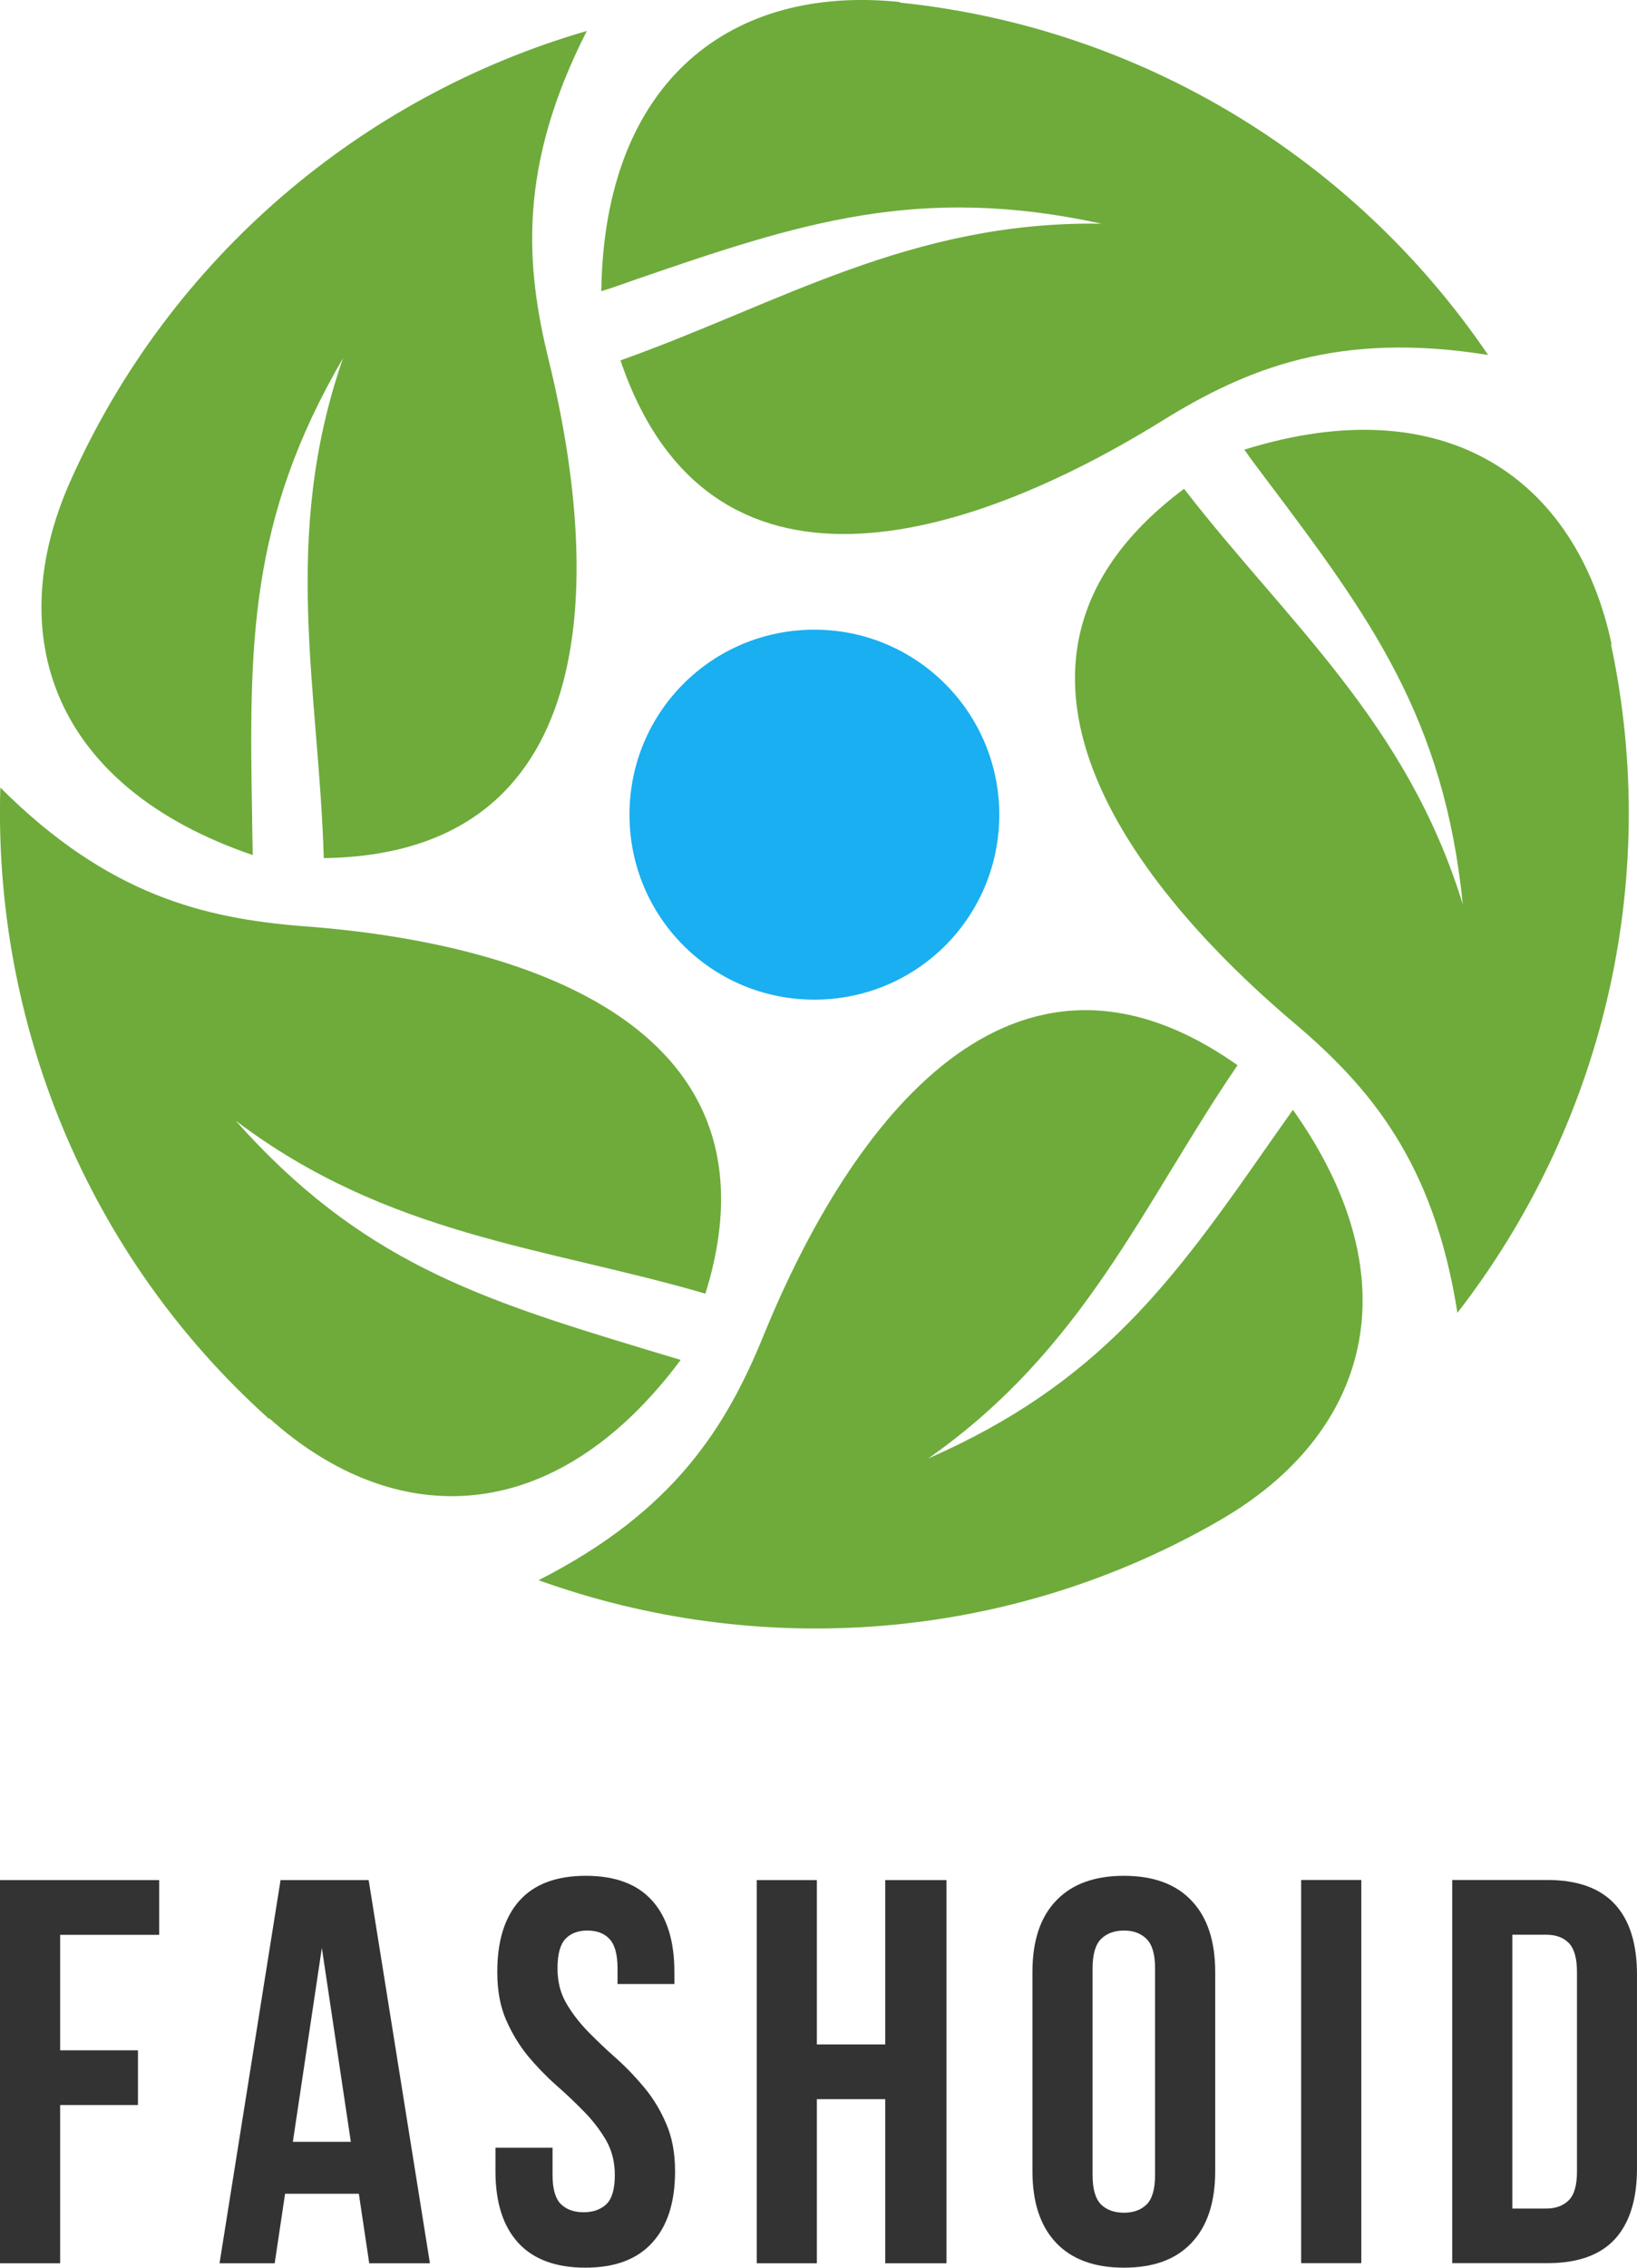 <?xml version="1.0" encoding="UTF-8"?><svg xmlns="http://www.w3.org/2000/svg" viewBox="0 0 145.11 200.92"><defs><style>.e{fill:#333;}.f{fill:#19aff0;}.f,.g{fill-rule:evenodd;}.g{fill:#6eab3b;}</style></defs><g id="a"/><g id="b"><g id="c"><g id="d"><path class="g" d="M142.8,57.07c4.54,21.3-.9,42.86-13.61,59.25-2.08-13.35-7.79-20.02-14.46-25.67-15.64-13.24-29.35-32.72-9.77-47.34,9.07,11.74,19.75,20.65,24.71,36.83-1.66-16.54-8.22-25.45-17.4-37.63-.69-.91-1.33-1.76-1.97-2.67,17.98-5.6,29.46,2.72,32.56,17.24h-.06Z"/><path class="g" d="M108.27,134.62c-18.84,10.94-41.04,12.39-60.53,5.39,12.07-6.14,16.65-13.61,19.96-21.72,7.74-18.95,22.04-38,42-23.91-8.38,12.28-13.55,25.14-27.43,34.85,15.21-6.67,21.72-15.69,30.42-28.18,.64-.9,1.28-1.81,1.92-2.72,10.89,15.37,6.51,28.82-6.35,36.29Z"/><path class="g" d="M23.84,125.71C7.61,111.14-.6,90.48,.03,69.78c9.55,9.55,18.09,11.58,26.79,12.28,20.45,1.49,42.96,9.24,35.71,32.56-14.25-4.16-28.13-5.12-41.63-15.32,11.05,12.44,21.62,15.8,36.24,20.23,1.07,.32,2.13,.64,3.2,.96-11.26,15.1-25.41,15.1-36.46,5.18l-.05,.05Z"/><path class="g" d="M6.22,42.67C15.08,22.76,32.16,8.51,52.02,2.74c-6.14,12.06-5.44,20.82-3.36,29.25,4.86,19.91,4.48,43.71-19.96,44.04-.43-14.84-3.84-28.34,1.71-44.3-8.38,14.36-8.33,25.46-8.06,40.72,0,1.12,.05,2.24,.05,3.31C4.57,69.67,.2,56.22,6.22,42.67Z"/><path class="g" d="M79.77,.23c21.67,2.24,40.51,14.09,52.14,31.22-13.34-2.14-21.45,1.23-28.87,5.82-17.4,10.78-40.19,17.77-48.04-5.34,13.98-4.96,25.73-12.38,42.65-12.11-16.22-3.53-26.79-.05-41.2,4.91-1.07,.37-2.08,.75-3.15,1.07C53.57,6.96,64.99-1.37,79.77,.18v.05Z"/><path class="f" d="M88.58,72.18c0-9.02-7.31-16.39-16.39-16.39s-16.39,7.31-16.39,16.39,7.31,16.39,16.39,16.39,16.39-7.31,16.39-16.39Z"/><path class="e" d="M5.33,181.66h6.9v4.85H5.33v14.02H0v-33.95H14.11v4.85H5.33v10.24Z"/><path class="e" d="M38.12,200.53h-5.39l-.92-6.16h-6.54l-.92,6.16h-4.89l5.41-33.95h7.81l5.43,33.95Zm-12.16-10.76h5.14l-2.57-17.18-2.57,17.18Z"/><path class="e" d="M44.08,174.72c0-2.74,.65-4.85,1.96-6.31,1.31-1.47,3.27-2.21,5.89-2.21s4.58,.74,5.89,2.21c1.31,1.46,1.96,3.57,1.96,6.31v1.07h-5.04v-1.4c0-1.22-.24-2.09-.71-2.59-.46-.5-1.12-.75-1.96-.75s-1.49,.25-1.96,.75c-.46,.5-.69,1.37-.69,2.59s.26,2.2,.77,3.09c.51,.88,1.15,1.71,1.92,2.51,.78,.79,1.61,1.59,2.51,2.38,.89,.79,1.72,1.66,2.49,2.59,.78,.93,1.43,2,1.94,3.2,.53,1.2,.79,2.61,.79,4.22,0,2.75-.68,4.86-2.03,6.33-1.34,1.48-3.32,2.21-5.93,2.21s-4.61-.74-5.95-2.21c-1.34-1.47-2.01-3.58-2.01-6.33v-2.09h5.06v2.42c0,1.24,.25,2.1,.75,2.59,.5,.48,1.17,.71,2.01,.71s1.5-.24,2.01-.71c.5-.49,.75-1.35,.75-2.59,0-1.15-.26-2.18-.77-3.07-.52-.89-1.16-1.73-1.94-2.53-.77-.79-1.6-1.58-2.49-2.36-.89-.79-1.73-1.66-2.51-2.59-.77-.95-1.42-2.02-1.94-3.22-.52-1.2-.77-2.6-.77-4.22Z"/><path class="e" d="M72.41,200.53h-5.33v-33.95h5.33v14.56h6.06v-14.56h5.43v33.95h-5.43v-14.54h-6.06v14.54Z"/><path class="e" d="M96.85,192.71c0,1.24,.25,2.11,.75,2.61,.5,.49,1.18,.73,2.03,.73s1.5-.24,2.01-.73c.5-.5,.75-1.37,.75-2.61v-18.32c0-1.22-.25-2.09-.75-2.59-.5-.5-1.17-.75-2.01-.75s-1.53,.25-2.03,.75c-.5,.5-.75,1.37-.75,2.59v18.32Zm-5.33-17.99c0-2.74,.69-4.85,2.09-6.31,1.39-1.47,3.4-2.21,6.02-2.21s4.62,.74,6,2.21c1.39,1.46,2.09,3.57,2.09,6.31v17.66c0,2.75-.7,4.86-2.09,6.33-1.38,1.48-3.38,2.21-6,2.21s-4.63-.74-6.02-2.21c-1.39-1.47-2.09-3.58-2.09-6.33v-17.66Z"/><path class="e" d="M115.34,166.57h5.33v33.95h-5.33v-33.95Z"/><path class="e" d="M128.73,166.57h8.44c2.67,0,4.66,.72,5.98,2.15,1.31,1.42,1.96,3.5,1.96,6.25v17.15c0,2.76-.66,4.85-1.96,6.27-1.31,1.42-3.3,2.13-5.98,2.13h-8.44v-33.95Zm5.33,4.85v24.26h3.01c.83,0,1.49-.24,1.99-.73,.49-.49,.73-1.34,.73-2.57v-17.66c0-1.22-.25-2.08-.73-2.57-.49-.49-1.15-.73-1.99-.73h-3.01Z"/></g></g></g></svg>